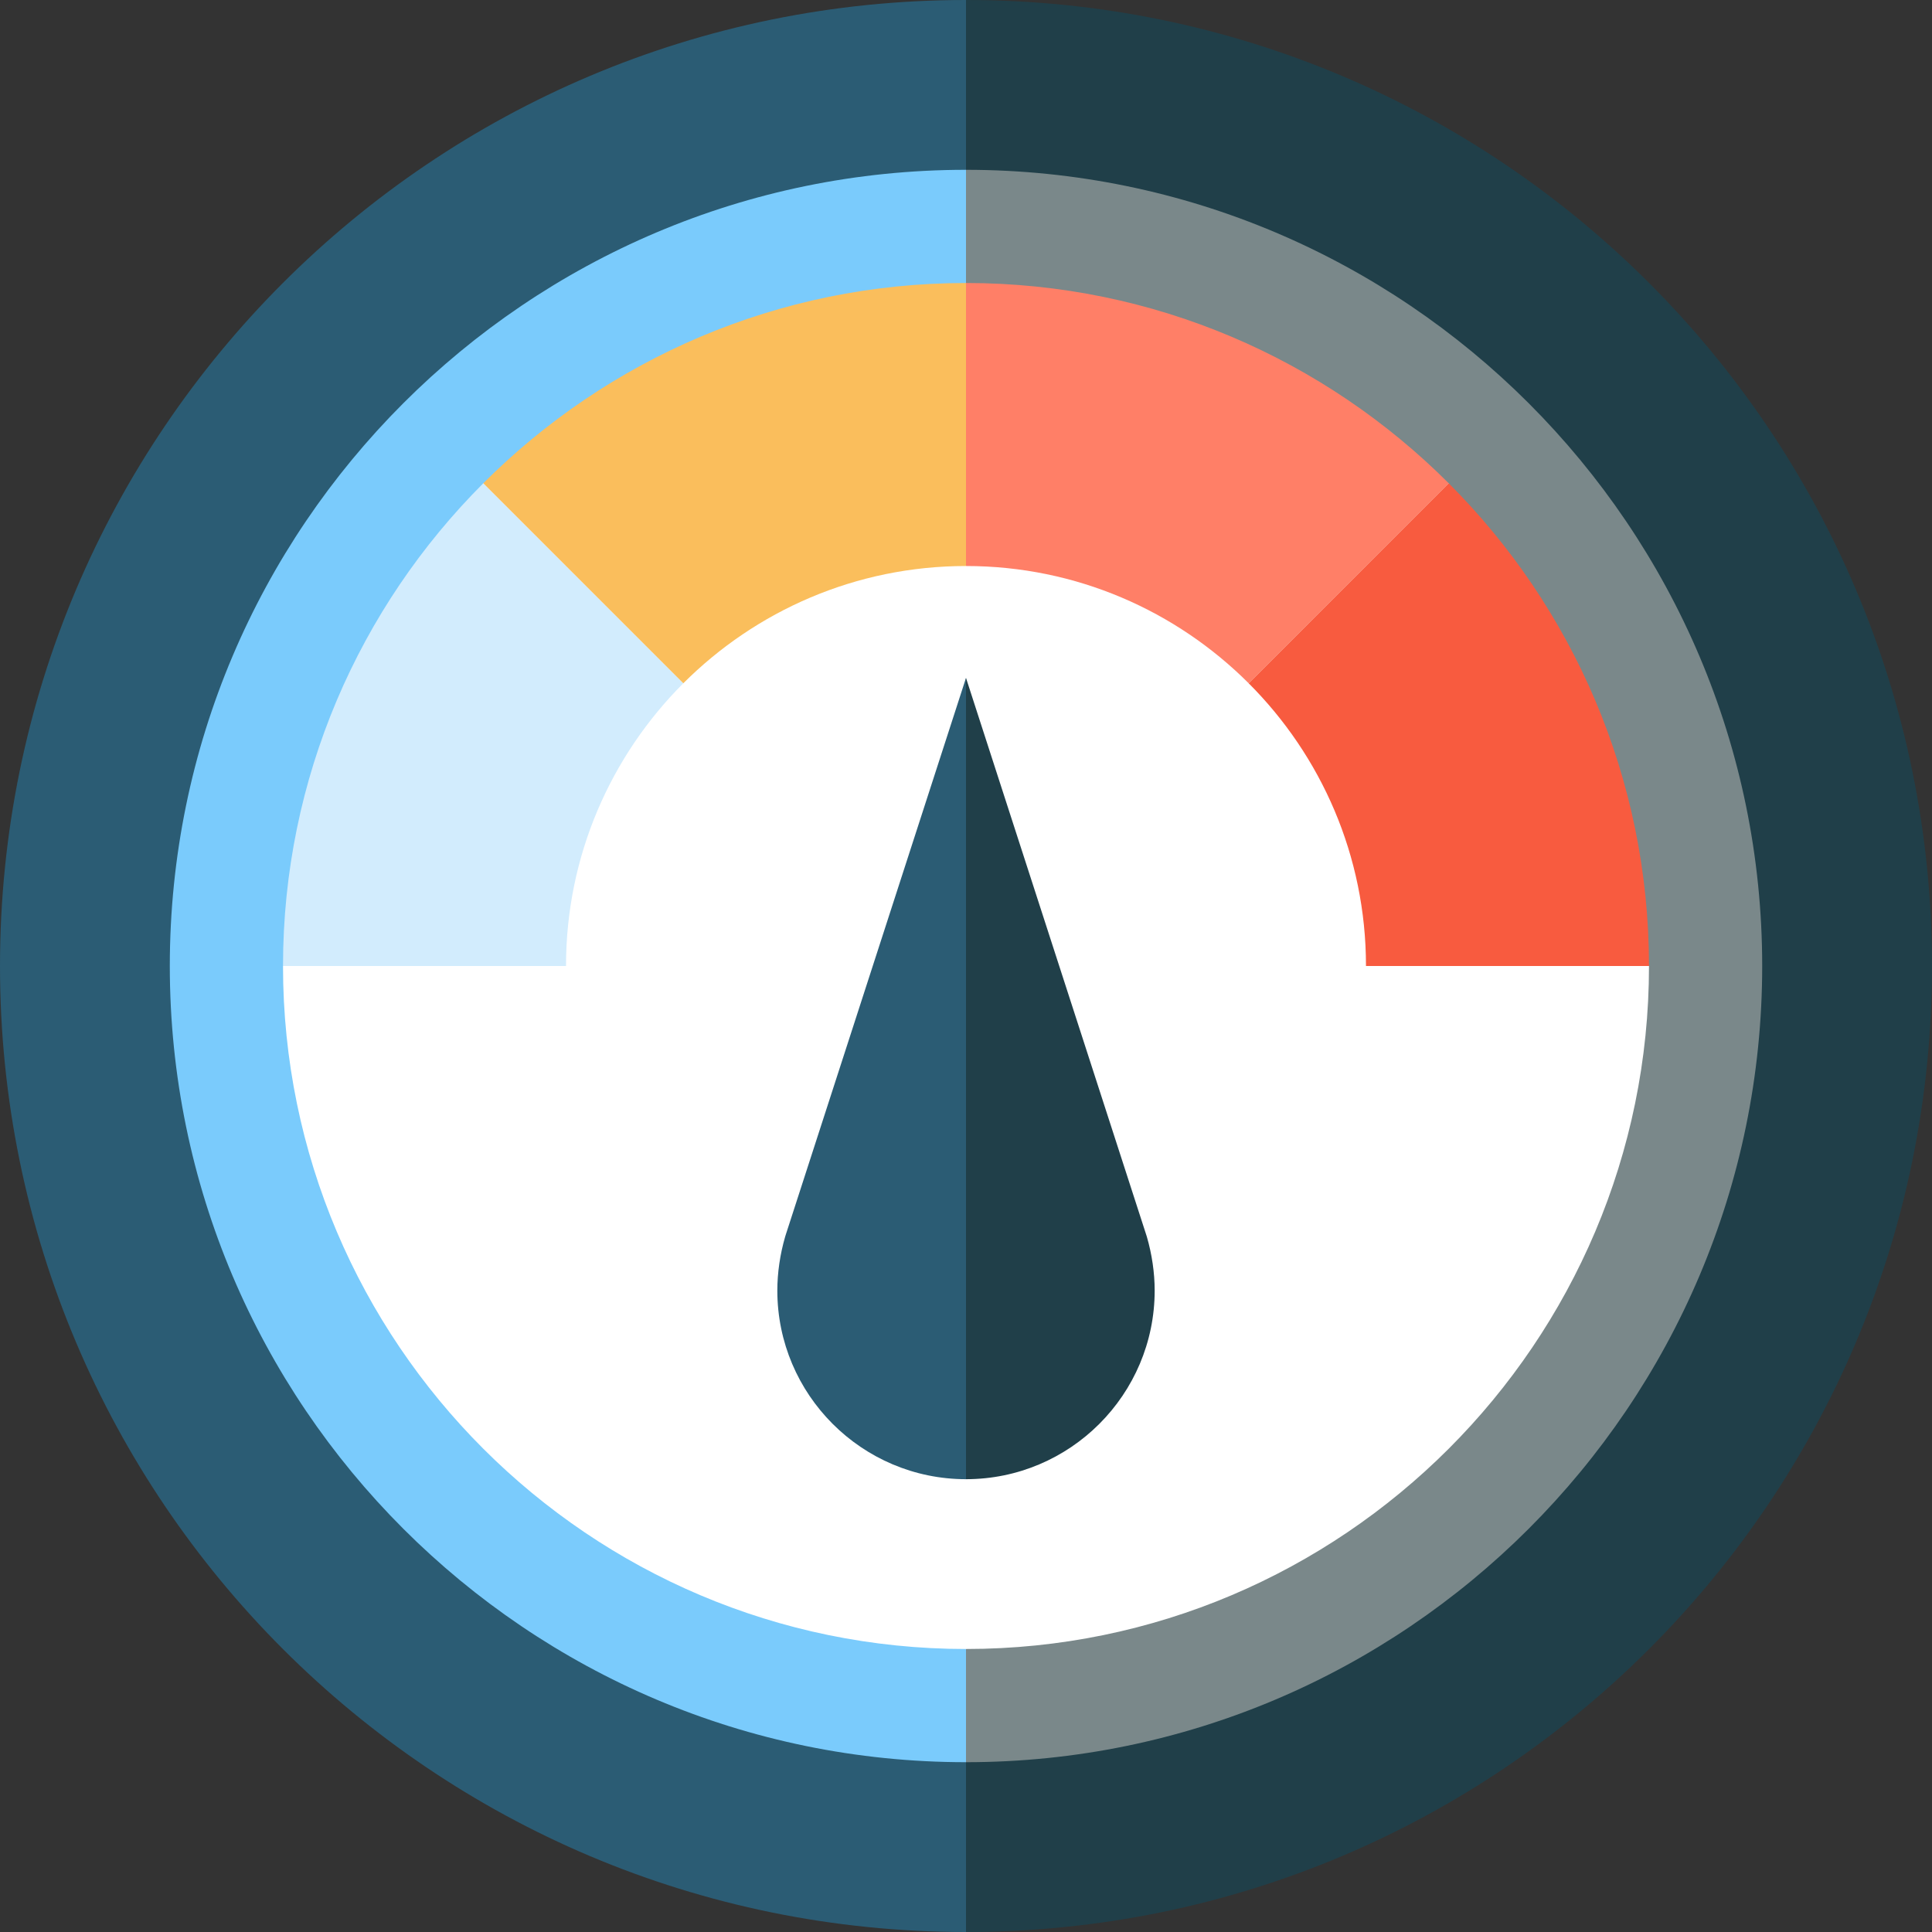<?xml version="1.0" encoding="iso-8859-1"?>
<!-- Generator: Adobe Illustrator 19.0.0, SVG Export Plug-In . SVG Version: 6.00 Build 0)  -->
<svg version="1.1" id="Capa_1" xmlns="http://www.w3.org/2000/svg" xmlns:xlink="http://www.w3.org/1999/xlink" x="0px" y="0px"
	 viewBox="0 0 512 512" style="enable-background:new 0 0 512 512;" xml:space="preserve">
<rect x="0" y="0" width="512" height="512" fill="#333333" stroke="none"/>
<path style="fill:#203F49;" d="M256,0l-70,256l70,256c141.385,0,256-114.615,256-256S397.385,0,256,0z"/>
<path style="fill:#2B5C74;" d="M0,256c0,141.385,114.615,256,256,256V0C114.615,0,0,114.615,0,256z"/>
<g>
	<path style="fill:#FFFFFF;" d="M256,60l-53.594,196L256,452c108.248,0,196-87.752,196-196S364.248,60,256,60z"/>
	<path style="fill:#FFFFFF;" d="M60,256c0,108.248,87.752,196,196,196V60C147.752,60,60,147.752,60,256z"/>
</g>
<path style="fill:#203F49;" d="M303.917,327.711L256,179.651L236,335l20,57c27.57,0,50-22.43,50-50
	C306,337.331,305.28,332.389,303.917,327.711z"/>
<path style="fill:#2B5C74;" d="M208.213,327.286l-0.131,0.425C206.72,332.389,206,337.331,206,342c0,27.57,22.43,50,50,50V179.651
	L208.213,327.286z"/>
<path style="fill:#D2ECFD;" d="M181.082,181.082l-63.675-63.674C81.938,152.876,60,201.876,60,256h90
	C150,226.775,161.888,200.275,181.082,181.082z"/>
<path style="fill:#FABE5C;" d="M256,150V60c-54.124,0-103.124,21.938-138.593,57.407l63.675,63.674
	C200.276,161.888,226.776,150,256,150z"/>
<path style="fill:#FF7F67;" d="M330.918,181.082l63.675-63.674C359.124,81.938,310.124,60,256,60v90
	C285.224,150,311.724,161.888,330.918,181.082z"/>
<path style="fill:#F85B3F;" d="M330.918,181.082C350.112,200.275,362,226.775,362,256h90c0-54.124-21.938-103.124-57.407-138.593
	L330.918,181.082z"/>
<path style="fill:#7A888A;" d="M256,45l-20,15l20,15c99.804,0,181,81.196,181,181s-81.196,181-181,181l-20,15l20,15
	c116.346,0,211-94.654,211-211S372.346,45,256,45z"/>
<path style="fill:#7ACBFC;" d="M75,256c0-99.804,81.196-181,181-181V45C139.654,45,45,139.654,45,256s94.654,211,211,211v-30
	C156.196,437,75,355.804,75,256z"/>
<g>
</g>
<g>
</g>
<g>
</g>
<g>
</g>
<g>
</g>
<g>
</g>
<g>
</g>
<g>
</g>
<g>
</g>
<g>
</g>
<g>
</g>
<g>
</g>
<g>
</g>
<g>
</g>
<g>
</g>
</svg>
